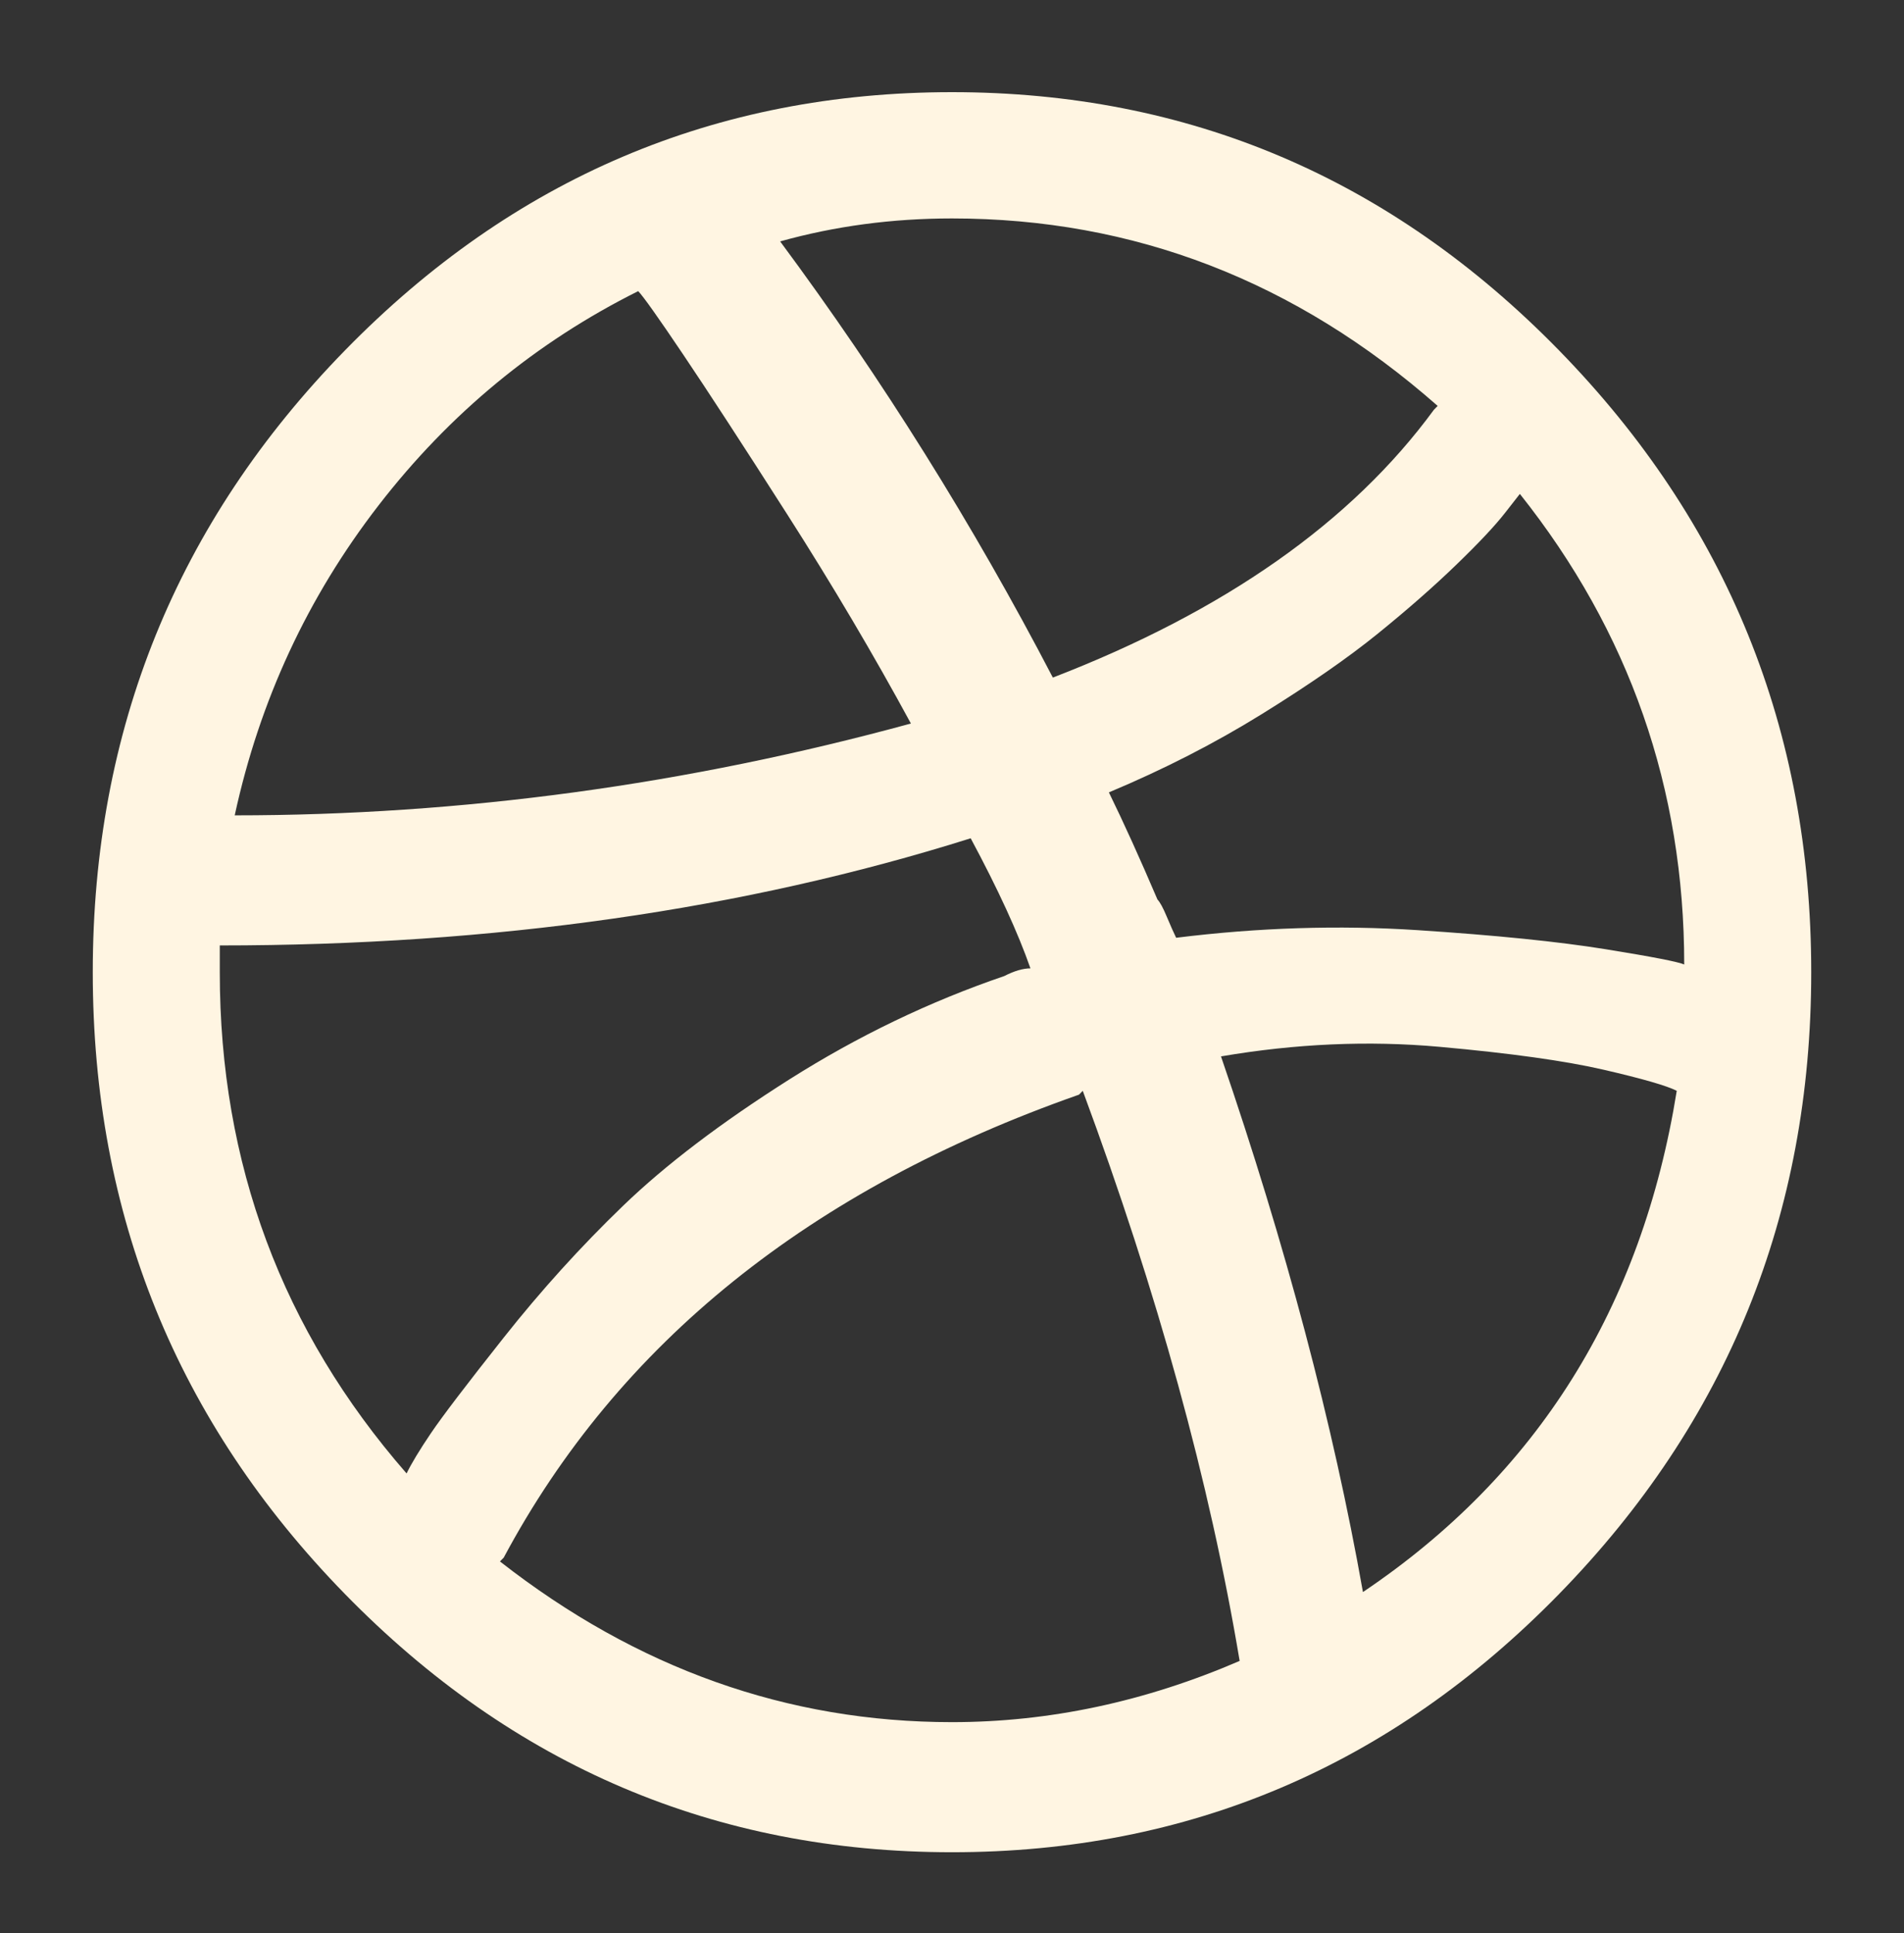 <svg width="65" height="66" viewBox="0 0 65 66" fill="none" xmlns="http://www.w3.org/2000/svg">
<rect x="0" y="0" width="65" height="66" fill="#333333" stroke="none"/>
<path d="M32.5 3.146C40.577 3.146 47.485 6.085 53.225 11.963C58.964 17.841 61.833 24.916 61.833 33.189C61.833 41.462 58.964 48.537 53.225 54.415C47.485 60.293 40.577 63.231 32.5 63.231C24.423 63.231 17.515 60.293 11.775 54.415C6.036 48.537 3.167 41.462 3.167 33.189C3.167 24.916 6.036 17.841 11.775 11.963C17.515 6.085 24.423 3.146 32.5 3.146ZM36.964 37.238L36.836 37.369C27.654 40.591 21.107 45.859 17.196 53.174L17.068 53.304C21.744 56.962 26.888 58.79 32.5 58.79C35.816 58.79 39.089 58.094 42.32 56.7C41.3 50.605 39.514 44.117 36.964 37.238ZM41.683 36.063C43.893 42.507 45.509 48.602 46.529 54.349C52.481 50.344 56.052 44.64 57.242 37.238C56.902 37.064 56.073 36.825 54.755 36.52C53.437 36.215 51.567 35.954 49.143 35.736C46.72 35.518 44.233 35.627 41.683 36.063ZM33.138 28.617C25.4 31.055 16.856 32.275 7.503 32.275V33.189C7.503 39.72 9.628 45.424 13.88 50.3C14.05 49.952 14.326 49.495 14.709 48.929C15.091 48.363 15.92 47.274 17.196 45.663C18.471 44.052 19.831 42.55 21.277 41.157C22.722 39.764 24.614 38.327 26.952 36.846C29.29 35.366 31.735 34.19 34.285 33.32C34.626 33.145 34.923 33.058 35.178 33.058C34.753 31.839 34.073 30.359 33.138 28.617ZM51.886 16.861L51.375 17.515C51.035 17.95 50.483 18.538 49.717 19.278C48.952 20.018 48.059 20.802 47.039 21.629C46.019 22.456 44.701 23.371 43.086 24.372C41.47 25.374 39.727 26.266 37.856 27.05C38.367 28.095 38.919 29.314 39.514 30.707C39.599 30.794 39.706 30.99 39.833 31.295C39.961 31.6 40.067 31.839 40.152 32.013C42.958 31.665 45.7 31.578 48.378 31.752C51.056 31.926 53.203 32.144 54.819 32.405C56.434 32.666 57.327 32.841 57.497 32.928C57.497 26.919 55.627 21.564 51.886 16.861ZM21.787 9.939C18.301 11.68 15.346 14.118 12.923 17.253C10.5 20.388 8.863 23.915 8.013 27.834C15.75 27.834 23.445 26.789 31.097 24.699C29.822 22.348 28.419 19.975 26.888 17.58C25.358 15.185 24.168 13.357 23.317 12.094C22.467 10.831 21.957 10.113 21.787 9.939ZM32.5 7.457C30.459 7.457 28.504 7.718 26.633 8.241C30.119 12.943 33.223 17.907 35.943 23.131C41.81 20.867 46.146 17.819 48.952 13.988L49.08 13.857C44.233 9.59 38.707 7.457 32.5 7.457Z" fill="#FFF5E2"/>
</svg>
